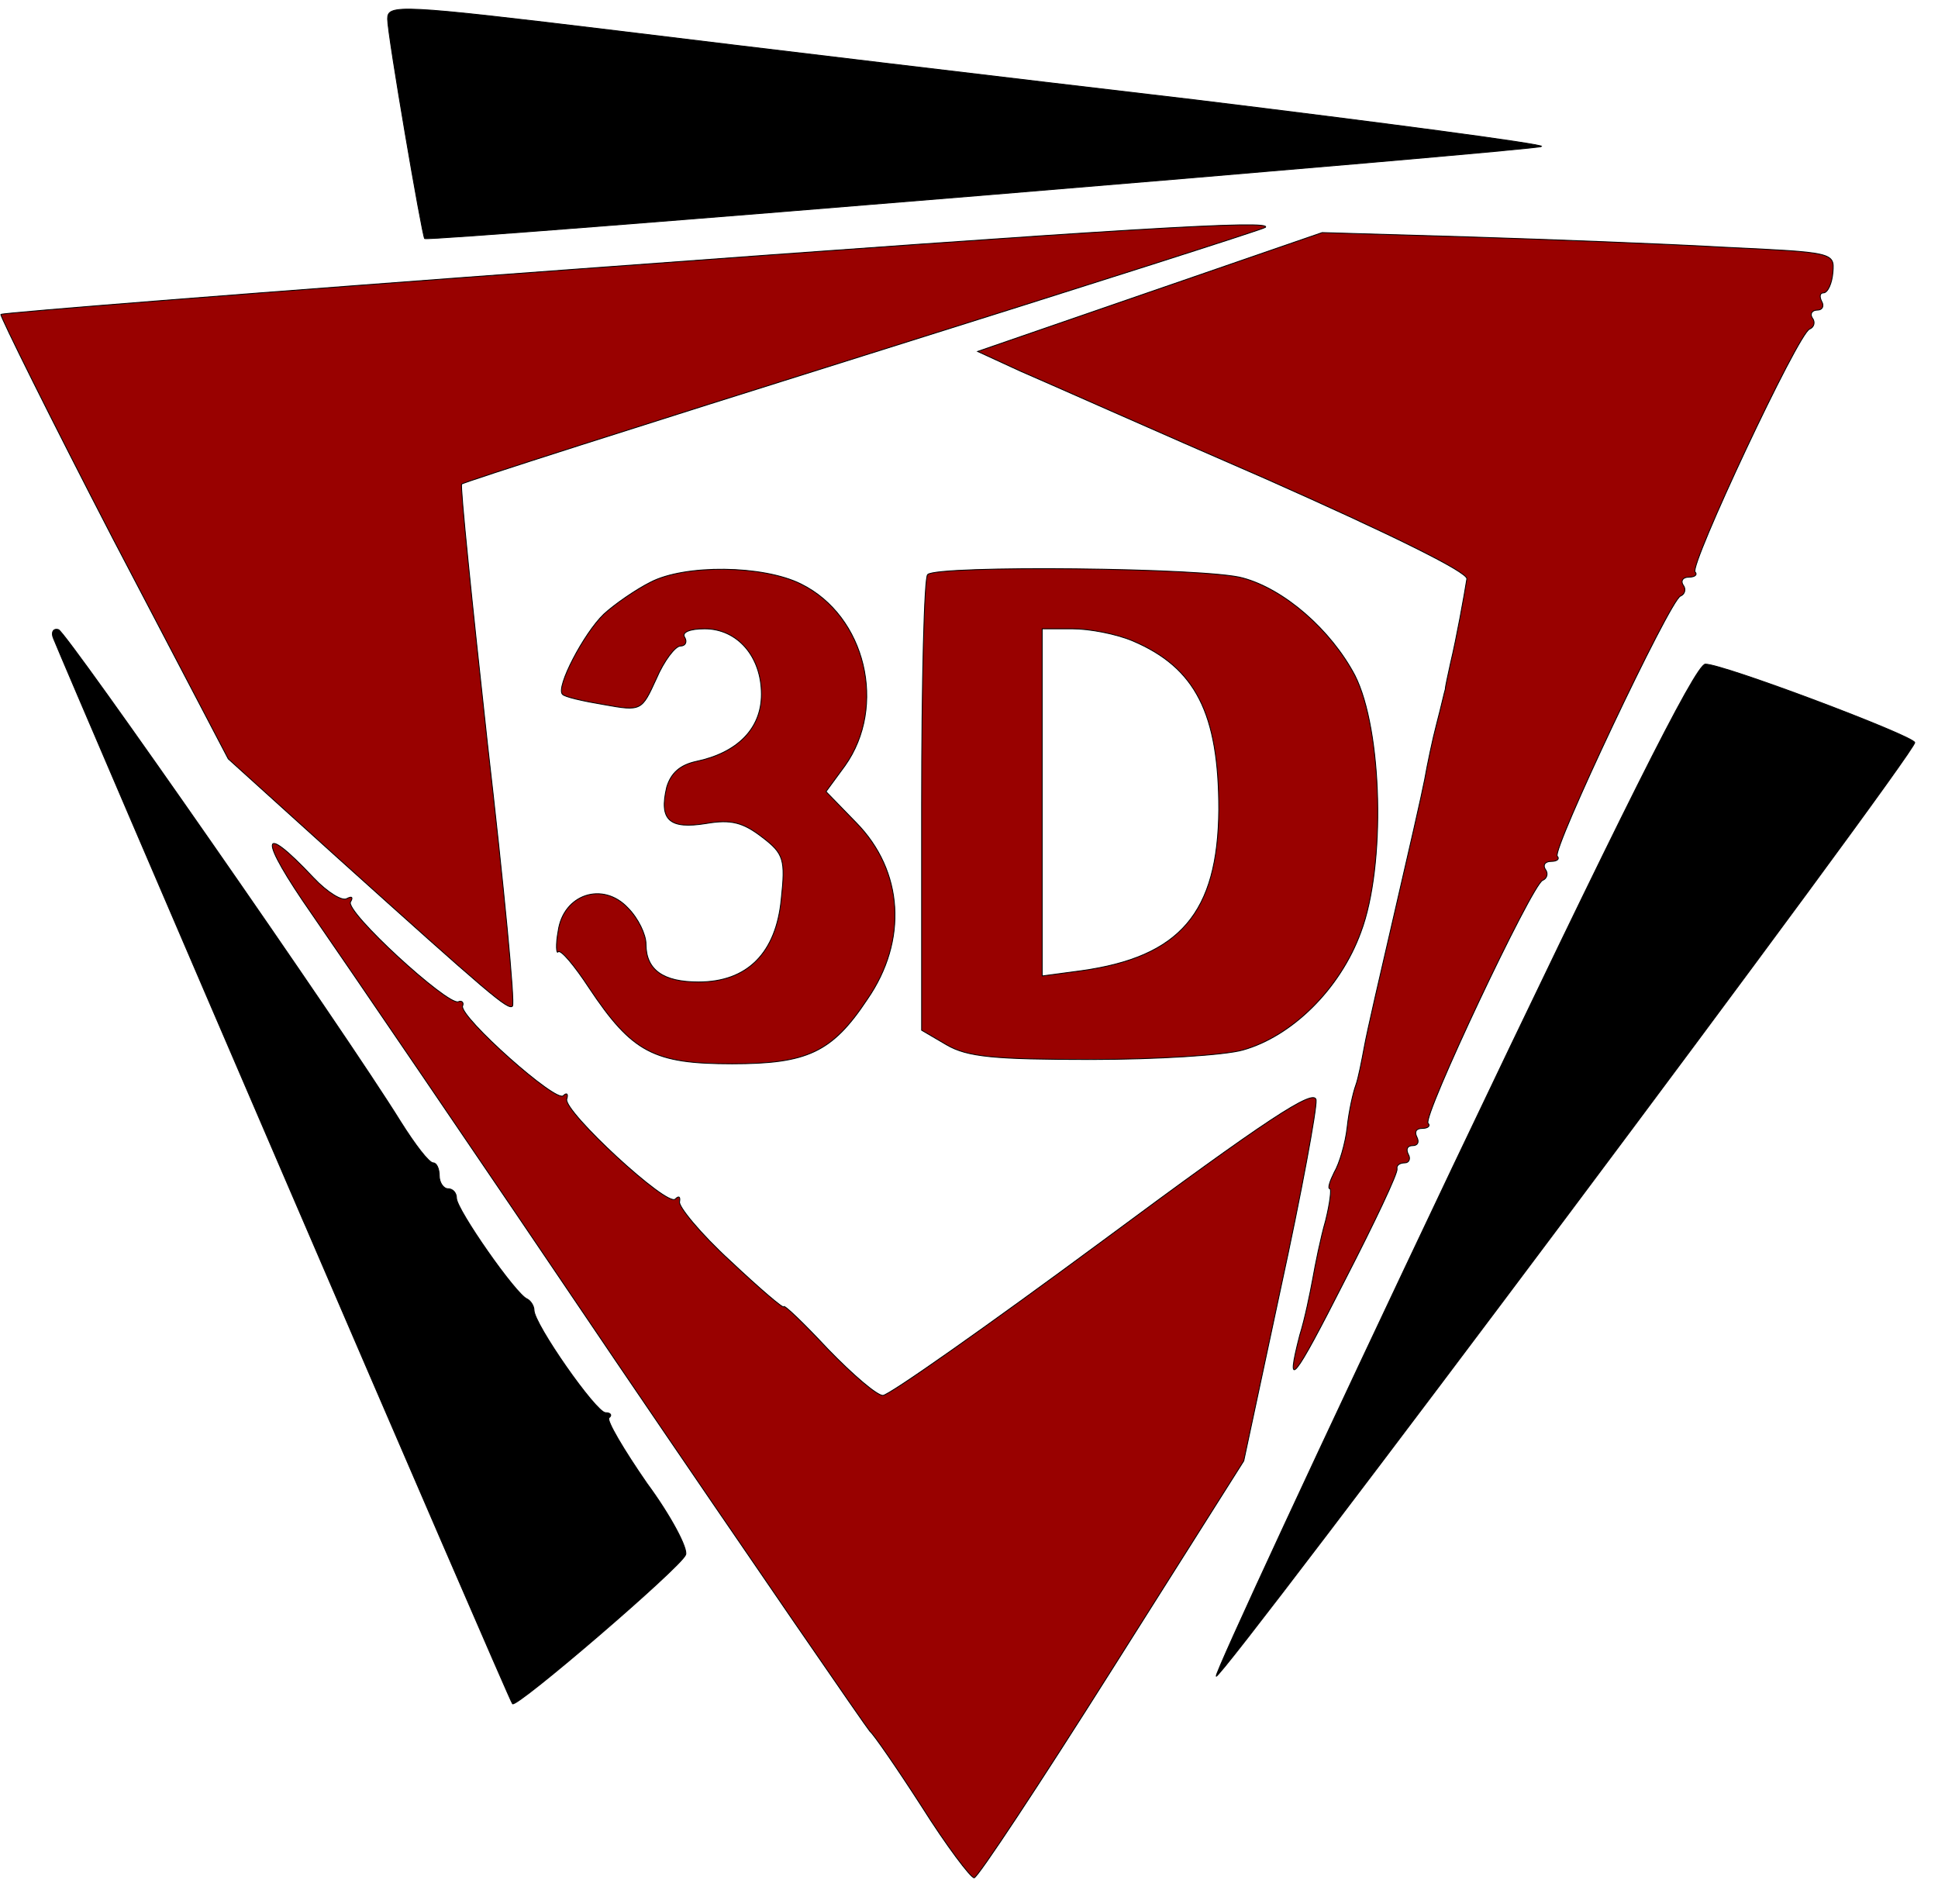 <?xml version="1.0" standalone="no"?>
<!DOCTYPE svg PUBLIC "-//W3C//DTD SVG 20010904//EN"
 "http://www.w3.org/TR/2001/REC-SVG-20010904/DTD/svg10.dtd">
<svg version="1.0" xmlns="http://www.w3.org/2000/svg"
 width="225pt" height="221pt" viewBox="0 0 225 221"
 preserveAspectRatio="xMidYMid meet">
<g transform="translate(0,221) scale(0.1,-0.1)"
fill="#000000" stroke="nome">
<path d="M450 2188 c0 -18 40 -251 43 -255 5 -4 1297 103 1297 107 0 3 -181
27 -402 54 -222 26 -523 62 -670 80 -256 31 -268 31 -268 14z"/></g>
<g transform="translate(0,221) scale(0.1,-0.1)"
fill="#990100" stroke="nome">
<path d="M675 1898 c-368 -27 -672 -51 -674 -53 -1 -2 57 -119 130 -260 l134
-256 125 -113 c180 -162 200 -179 205 -174 3 3 -10 139 -29 304 -18 164 -32
301 -30 302 1 2 211 69 466 149 255 80 465 147 467 149 10 9 -158 -1 -794 -48z"/>
<path d="M1335 1871 l-200 -69 50 -23 c28 -12 156 -69 285 -125 142 -63 234
-108 233 -116 -3 -19 -12 -69 -19 -98 -3 -14 -6 -27 -6 -30 -1 -3 -5 -21 -10
-40 -5 -19 -11 -48 -14 -65 -3 -16 -19 -86 -35 -155 -16 -69 -32 -138 -35
-155 -3 -16 -7 -37 -10 -45 -3 -8 -8 -30 -10 -49 -2 -18 -9 -42 -15 -52 -5
-10 -8 -19 -5 -19 2 0 0 -17 -5 -37 -6 -21 -12 -51 -15 -68 -3 -16 -9 -46 -15
-65 -17 -66 -8 -55 53 65 34 66 61 123 60 128 -1 4 3 7 9 7 5 0 7 5 4 10 -3 6
-1 10 5 10 6 0 8 4 5 10 -3 6 -1 10 6 10 7 0 10 3 7 6 -7 7 121 278 133 282 5
2 7 8 3 13 -3 5 0 9 7 9 7 0 10 3 7 6 -7 6 131 298 143 302 5 2 7 8 3 13 -3 5
0 9 7 9 7 0 10 3 7 6 -7 7 120 278 133 282 5 2 7 8 3 13 -3 5 0 9 6 9 6 0 8 5
5 10 -3 6 -2 10 2 10 5 0 10 11 11 24 2 23 0 23 -126 29 -70 4 -203 9 -297 12
l-170 5 -200 -69z"/></g>
<g transform="translate(0,221) scale(0.1,-0.1)"
fill="#990100" stroke="nome">
<path d="M755 1534 c-16 -8 -41 -25 -54 -37 -23 -22 -56 -85 -48 -93 2 -3 24
-8 48 -12 44 -8 44 -7 61 30 9 21 22 38 28 38 6 0 8 5 5 10 -4 6 6 10 23 10
38 0 66 -32 66 -76 0 -40 -28 -68 -76 -78 -18 -4 -29 -13 -34 -30 -9 -38 3
-49 46 -42 29 5 43 1 65 -16 25 -19 27 -26 22 -72 -6 -62 -39 -96 -96 -96 -41
0 -61 14 -61 44 0 11 -9 30 -21 42 -29 31 -75 16 -81 -27 -3 -16 -2 -27 0 -24
3 3 19 -16 36 -42 50 -75 75 -88 166 -88 87 0 116 13 157 75 47 68 42 149 -13
205 l-35 36 22 30 c49 69 24 174 -51 211 -44 22 -135 23 -175 2z"/>
<path d="M1077 1543 c-4 -3 -7 -124 -7 -268 l0 -261 29 -17 c24 -14 55 -17
168 -17 76 0 155 5 176 11 57 16 113 71 137 137 29 77 25 235 -7 298 -28 53
-82 100 -130 113 -41 12 -355 15 -366 4z m238 -77 c73 -31 100 -84 100 -196
-1 -120 -45 -171 -160 -187 l-45 -6 0 202 0 201 35 0 c20 0 51 -6 70 -14z"/></g>
<g transform="translate(0,221) scale(0.1,-0.1)"
fill="#000000" stroke="nome">
<path d="M62 1469 c19 -47 530 -1235 533 -1237 5 -5 196 159 201 173 3 7 -17
45 -45 83 -27 39 -47 73 -44 76 4 3 2 6 -4 6 -11 0 -83 103 -83 119 0 5 -4 11
-8 13 -13 5 -82 104 -82 117 0 6 -4 11 -10 11 -5 0 -10 7 -10 15 0 8 -3 15 -7
15 -5 0 -21 21 -38 48 -65 105 -387 567 -397 571 -6 2 -9 -3 -6 -10z"/>
<path d="M1686 854 c-153 -322 -276 -587 -274 -590 6 -5 814 1074 811 1084 -2
8 -222 91 -243 91 -11 1 -102 -182 -294 -585z"/></g>
<g transform="translate(0,221) scale(0.1,-0.1)"
fill="#990100" stroke="nome">
<path d="M362 1149 c36 -52 195 -285 353 -519 159 -234 292 -427 295 -430 4
-3 31 -42 60 -87 29 -46 57 -83 61 -83 4 0 76 109 160 242 l153 242 43 201
c24 110 42 208 41 218 -2 14 -58 -23 -247 -163 -134 -99 -249 -180 -256 -180
-7 0 -35 24 -64 54 -28 30 -51 52 -51 49 0 -3 -28 21 -62 53 -35 32 -61 64
-59 69 1 6 -1 7 -5 3 -9 -10 -130 102 -126 116 2 6 0 8 -4 4 -8 -9 -120 91
-117 104 2 4 -1 7 -5 5 -13 -4 -132 105 -125 116 3 5 2 7 -4 4 -5 -4 -23 7
-39 24 -63 67 -64 47 -2 -42z"/>
</g>
</svg>
